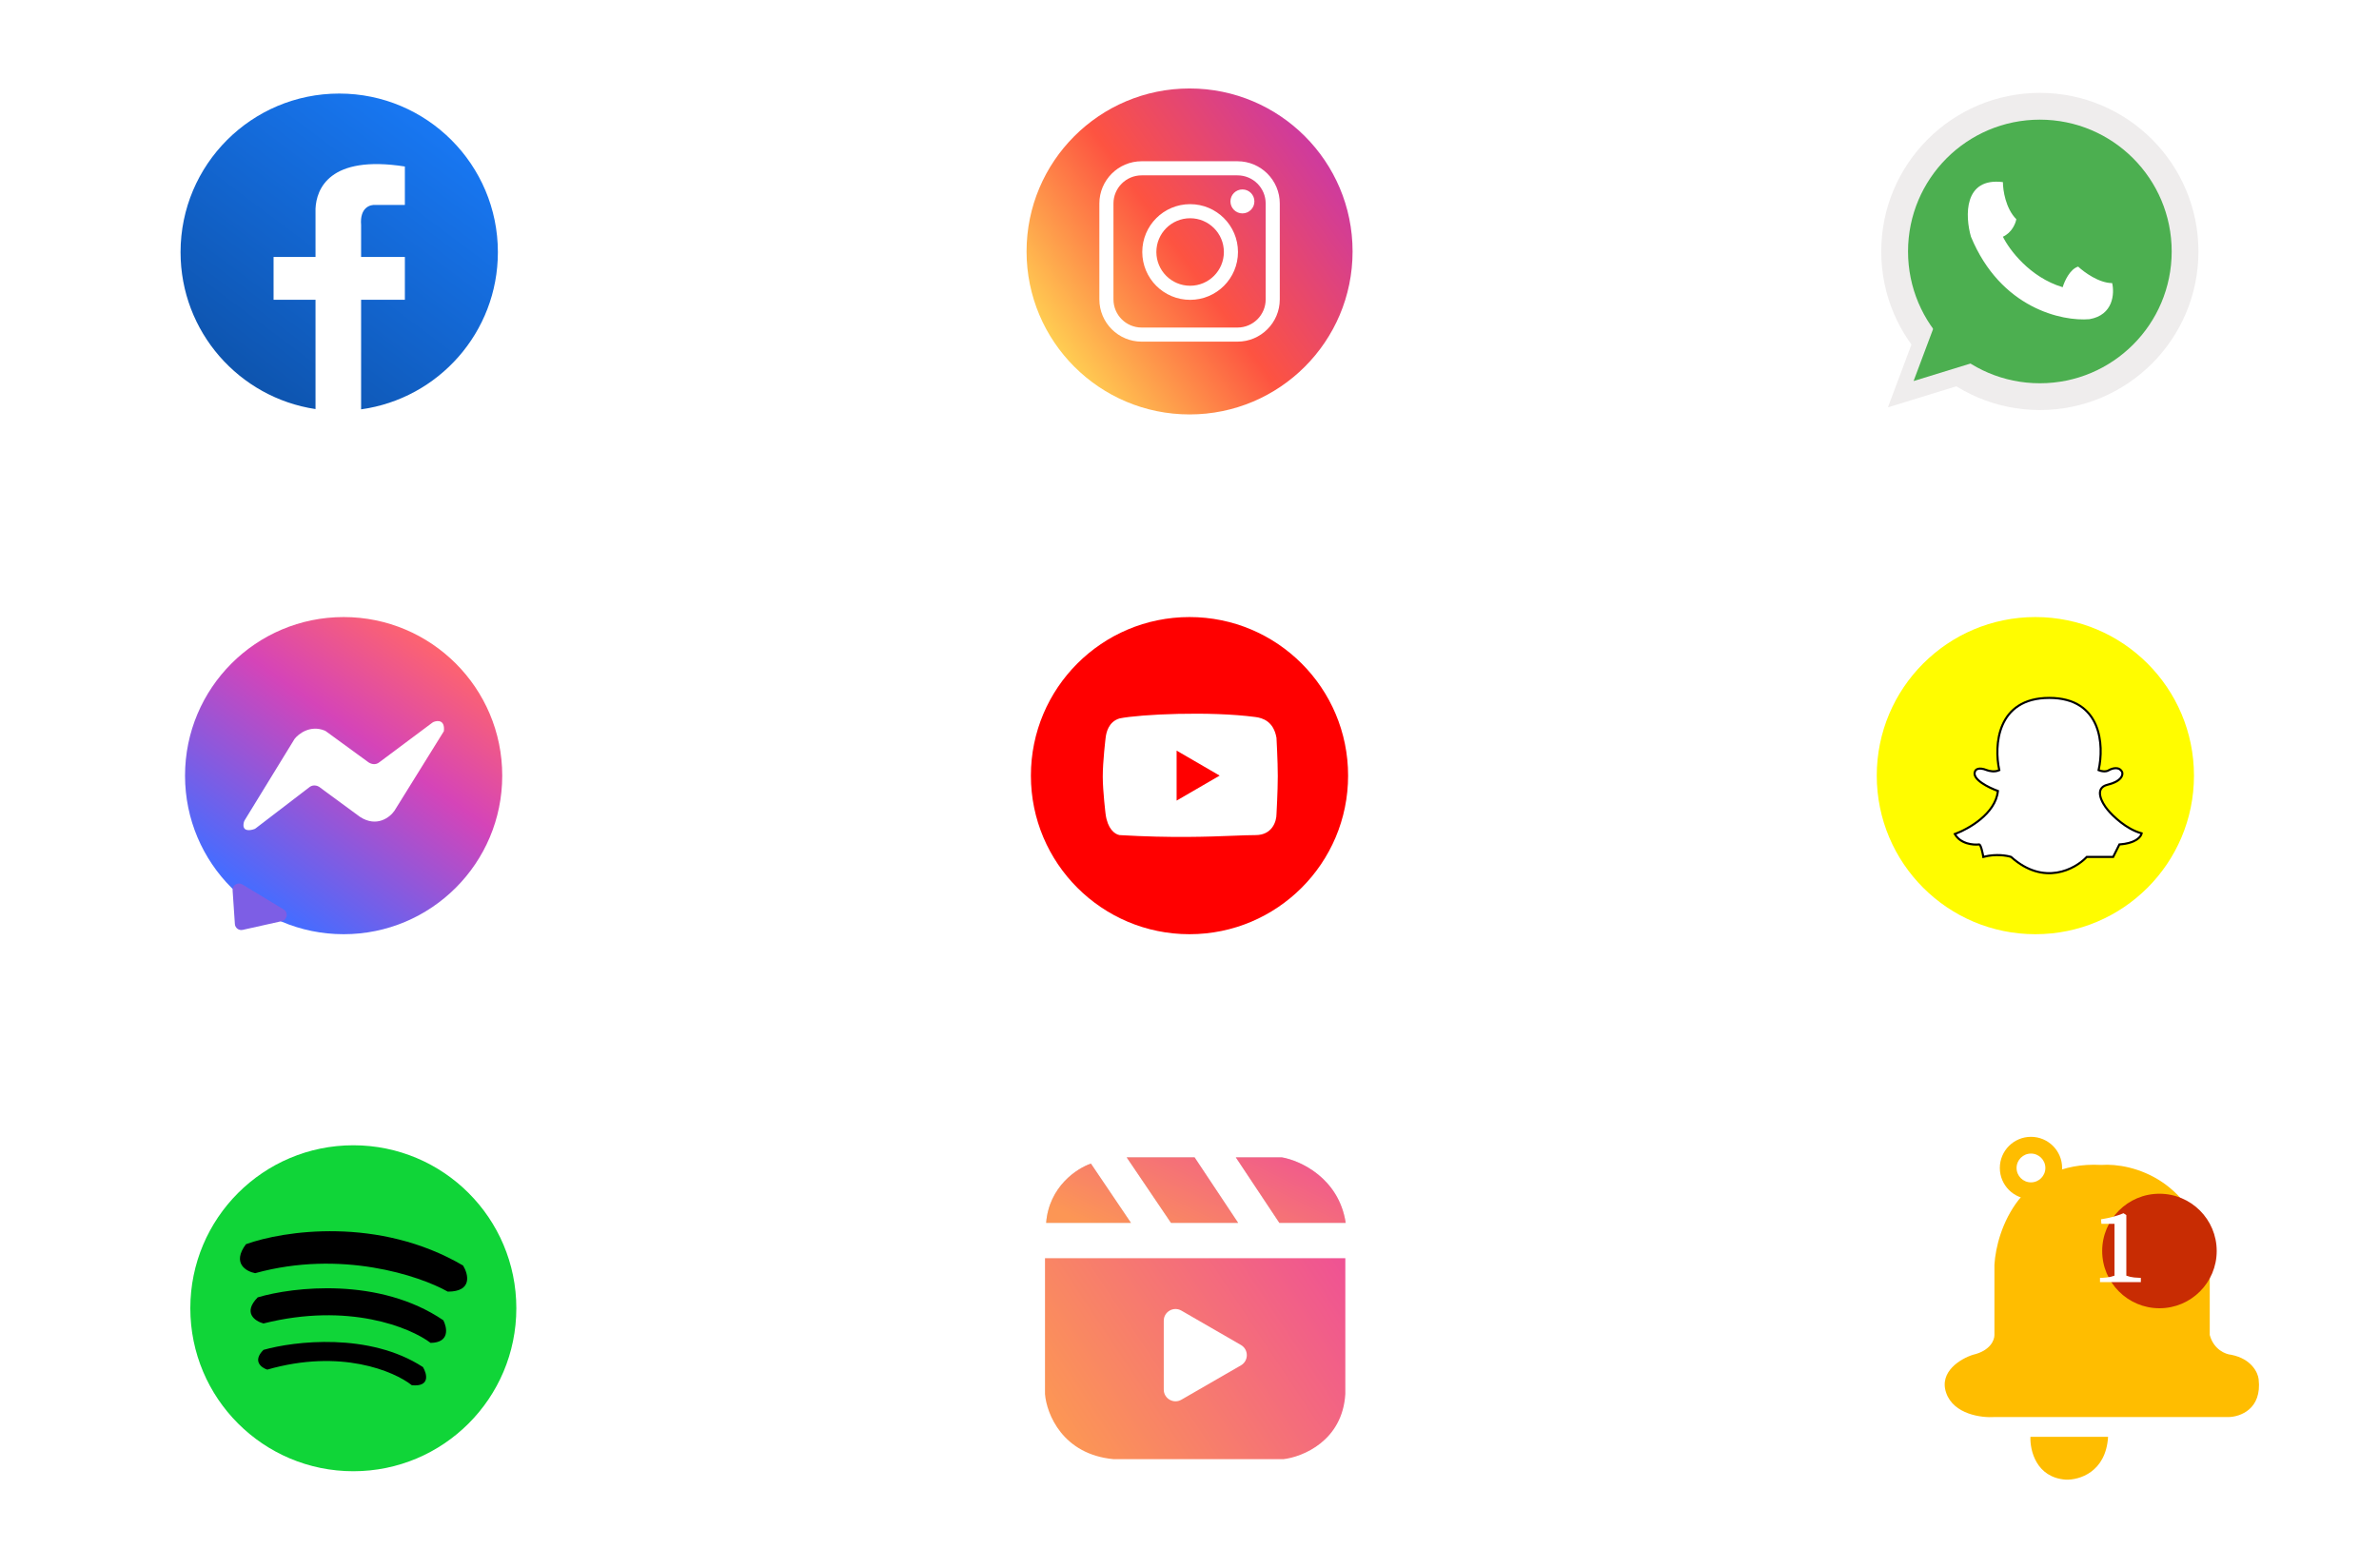 <svg width="270" height="178" viewBox="0 0 270 178" fill="none" xmlns="http://www.w3.org/2000/svg">
<path fill-rule="evenodd" clip-rule="evenodd" d="M40.983 46.464C49.753 45.254 56.506 37.729 56.506 28.627C56.506 18.682 48.444 10.62 38.499 10.62C28.554 10.62 20.492 18.682 20.492 28.627C20.492 37.657 27.14 45.135 35.809 46.434V34.028H31.048V29.164H35.809V23.679C35.912 21.471 37.361 17.554 45.95 18.899V23.265H42.639C42.018 23.196 40.817 23.555 40.983 25.542V29.164H45.95V34.028H40.983V46.464Z" fill="url(#paint0_linear_2783_147)"/>
<path fill-rule="evenodd" clip-rule="evenodd" d="M135.008 47.042C145.225 47.042 153.508 38.759 153.508 28.542C153.508 18.325 145.225 10.042 135.008 10.042C124.791 10.042 116.508 18.325 116.508 28.542C116.508 38.759 124.791 47.042 135.008 47.042ZM129.569 19.904H140.447C142.214 19.904 143.646 21.336 143.646 23.103V33.981C143.646 35.748 142.214 37.18 140.447 37.18H129.569C127.802 37.18 126.37 35.748 126.37 33.981V23.103C126.37 21.336 127.802 19.904 129.569 19.904ZM124.77 23.103C124.77 20.453 126.919 18.304 129.569 18.304H140.447C143.097 18.304 145.246 20.453 145.246 23.103V33.981C145.246 36.631 143.097 38.78 140.447 38.78H129.569C126.919 38.78 124.77 36.631 124.77 33.981V23.103ZM135.071 32.436C137.187 32.436 138.902 30.72 138.902 28.604C138.902 26.488 137.187 24.773 135.071 24.773C132.955 24.773 131.239 26.488 131.239 28.604C131.239 30.72 132.955 32.436 135.071 32.436ZM135.071 34.035C138.07 34.035 140.502 31.604 140.502 28.604C140.502 25.605 138.07 23.173 135.071 23.173C132.071 23.173 129.64 25.605 129.64 28.604C129.64 31.604 132.071 34.035 135.071 34.035ZM141.007 24.223C141.758 24.223 142.366 23.614 142.366 22.863C142.366 22.112 141.758 21.503 141.007 21.503C140.256 21.503 139.647 22.112 139.647 22.863C139.647 23.614 140.256 24.223 141.007 24.223Z" fill="url(#paint1_linear_2783_147)"/>
<path d="M249.508 28.542C249.508 38.483 241.449 46.542 231.508 46.542C221.567 46.542 213.508 38.483 213.508 28.542C213.508 18.601 221.567 10.542 231.508 10.542C241.449 10.542 249.508 18.601 249.508 28.542Z" fill="#EFEDED"/>
<path d="M214.264 46.239L216.986 38.979L222.129 43.819L214.264 46.239Z" fill="#EFEDED"/>
<path d="M246.471 28.543C246.471 36.805 239.773 43.504 231.51 43.504C223.247 43.504 216.549 36.805 216.549 28.543C216.549 20.28 223.247 13.582 231.51 13.582C239.773 13.582 246.471 20.28 246.471 28.543Z" fill="#4CAF50"/>
<path d="M217.178 43.252L219.441 37.217L223.715 41.24L217.178 43.252Z" fill="#4CAF50"/>
<path d="M234.101 32.602C230.358 31.479 228.018 28.313 227.316 26.87C228.346 26.402 228.759 25.35 228.837 24.882C227.621 23.665 227.316 21.567 227.316 20.671C222.824 20.109 223.027 24.57 223.69 26.87C227.059 35.012 234.062 36.502 237.143 36.229C239.856 35.761 239.989 33.304 239.716 32.134C238.219 32.134 236.519 30.887 235.856 30.263C234.92 30.544 234.296 31.939 234.101 32.602Z" fill="white"/>
<path d="M57 88.042C57 97.983 48.941 106.042 39 106.042C29.059 106.042 21 97.983 21 88.042C21 78.101 29.059 70.042 39 70.042C48.941 70.042 57 78.101 57 88.042Z" fill="url(#paint2_linear_2783_147)"/>
<path d="M26.657 104.889L26.399 101.062C26.359 100.474 26.999 100.085 27.503 100.39L32.191 103.228C32.752 103.568 32.613 104.419 31.972 104.562L27.543 105.551C27.107 105.648 26.687 105.334 26.657 104.889Z" fill="#7D5EE5"/>
<path d="M33.432 83.874L27.761 93.121C27.728 93.175 27.702 93.232 27.686 93.293C27.401 94.386 28.29 94.313 28.858 94.111C28.92 94.089 28.977 94.056 29.029 94.016L35.181 89.303C35.589 89.04 36.031 89.193 36.202 89.303L40.865 92.728C42.76 93.952 44.254 92.776 44.764 92.035L50.376 82.999C50.514 81.722 49.694 81.754 49.207 81.949C49.16 81.968 49.116 81.994 49.075 82.025L43.088 86.497C42.593 86.934 42.007 86.679 41.776 86.497L36.994 83.009C36.952 82.978 36.905 82.951 36.857 82.931C35.228 82.264 33.899 83.275 33.432 83.874Z" fill="white"/>
<path fill-rule="evenodd" clip-rule="evenodd" d="M135 106.042C144.941 106.042 153 97.983 153 88.042C153 78.101 144.941 70.042 135 70.042C125.059 70.042 117 78.101 117 88.042C117 97.983 125.059 106.042 135 106.042ZM127.058 81.549C129.37 81.076 137.295 80.698 142.497 81.391C143.285 81.496 144.547 81.864 144.872 83.756C144.872 83.756 145.019 86.397 145.019 88.091C145.019 89.785 144.872 92.426 144.872 92.426C144.872 93.215 144.399 94.791 142.507 94.791C141.843 94.791 141.017 94.823 140.015 94.863C137.196 94.974 132.982 95.14 127.058 94.791C126.48 94.686 125.699 94.046 125.481 92.426C125.481 92.426 125.161 89.837 125.156 88.17C125.152 86.441 125.481 83.756 125.481 83.756C125.544 83.183 125.797 81.927 127.058 81.549Z" fill="#FF0000"/>
<path d="M133.537 90.876V85.201L138.424 88.039L133.537 90.876Z" fill="#FF0000"/>
<path d="M249 88.042C249 97.983 240.941 106.042 231 106.042C221.059 106.042 213 97.983 213 88.042C213 78.101 221.059 70.042 231 70.042C240.941 70.042 249 78.101 249 88.042Z" fill="#FFFC00"/>
<g filter="url(#filter0_d_2783_147)">
<path d="M231.178 78.095C225.189 78.095 224.9 83.56 225.504 86.292C225 86.545 224.349 86.397 224.086 86.292C223.14 85.914 222.799 86.24 222.746 86.45C222.368 87.333 224.322 88.289 225.347 88.657C225.094 91.242 221.984 92.992 220.461 93.544C221.091 94.679 222.562 94.805 223.219 94.726C223.408 94.726 223.613 95.672 223.692 96.145C225.079 95.766 226.371 95.987 226.844 96.145C230.563 99.487 234.12 97.537 235.433 96.145H238.427L239.137 94.726C241.028 94.6 241.606 93.833 241.658 93.465C239.956 93.023 238.375 91.494 237.797 90.785C237.14 89.997 236.221 88.326 237.797 87.948C239.373 87.569 239.557 86.844 239.452 86.529C239.137 85.835 238.322 86.082 237.955 86.292C237.576 86.545 237.009 86.397 236.773 86.292C237.403 83.56 237.167 78.095 231.178 78.095Z" fill="white"/>
</g>
<g filter="url(#filter1_d_2783_147)">
<path fill-rule="evenodd" clip-rule="evenodd" d="M225.973 81.216C225.241 82.893 225.316 84.915 225.615 86.267L225.635 86.357L225.553 86.398C225.275 86.537 224.962 86.564 224.691 86.544C224.42 86.525 224.179 86.459 224.037 86.402C223.577 86.218 223.284 86.214 223.109 86.264C222.936 86.314 222.872 86.417 222.856 86.478L222.854 86.488L222.85 86.496C222.777 86.668 222.81 86.851 222.943 87.05C223.077 87.251 223.304 87.455 223.583 87.649C224.141 88.036 224.875 88.363 225.382 88.545L225.469 88.576L225.46 88.668C225.329 90.006 224.461 91.115 223.451 91.954C222.497 92.746 221.401 93.308 220.631 93.605C220.932 94.064 221.39 94.331 221.86 94.477C222.371 94.635 222.886 94.646 223.2 94.608L223.207 94.607H223.214C223.289 94.607 223.342 94.653 223.374 94.689C223.408 94.727 223.438 94.777 223.463 94.829C223.515 94.934 223.563 95.075 223.606 95.225C223.678 95.477 223.74 95.769 223.782 95.998C225.146 95.658 226.4 95.873 226.876 96.032L226.9 96.04L226.918 96.056C228.752 97.704 230.536 98.041 232.017 97.803C233.505 97.564 234.7 96.744 235.342 96.063L235.377 96.026H238.35L239.056 94.612L239.124 94.608C240.806 94.495 241.38 93.877 241.509 93.548C240.678 93.309 239.885 92.827 239.229 92.319C238.542 91.787 237.996 91.222 237.701 90.86C237.368 90.46 236.96 89.828 236.839 89.236C236.778 88.939 236.788 88.637 236.932 88.381C237.078 88.123 237.349 87.932 237.765 87.832C238.539 87.646 238.953 87.379 239.16 87.137C239.363 86.9 239.372 86.686 239.337 86.572C239.268 86.423 239.175 86.33 239.074 86.273C238.97 86.214 238.848 86.189 238.719 86.19C238.458 86.191 238.185 86.295 238.012 86.393C237.792 86.538 237.527 86.564 237.296 86.544C237.062 86.525 236.849 86.458 236.72 86.4L236.631 86.361L236.653 86.266C236.964 84.913 237.059 82.892 236.344 81.215C235.987 80.379 235.43 79.631 234.598 79.091C233.766 78.551 232.652 78.213 231.173 78.213C229.694 78.213 228.577 78.551 227.739 79.091C226.902 79.631 226.337 80.38 225.973 81.216ZM227.611 78.892C228.493 78.323 229.658 77.977 231.173 77.977C232.689 77.977 233.85 78.323 234.727 78.892C235.604 79.462 236.19 80.251 236.562 81.122C237.286 82.82 237.206 84.84 236.906 86.219C237.014 86.257 237.16 86.295 237.316 86.308C237.521 86.325 237.726 86.299 237.884 86.194L237.888 86.191L237.891 86.189C238.086 86.078 238.402 85.954 238.718 85.953C238.877 85.952 239.041 85.983 239.19 86.066C239.34 86.151 239.466 86.285 239.555 86.48L239.558 86.485L239.559 86.491C239.627 86.694 239.593 86.996 239.34 87.291C239.088 87.585 238.622 87.87 237.82 88.062C237.448 88.152 237.243 88.312 237.138 88.498C237.032 88.686 237.017 88.923 237.071 89.189C237.18 89.724 237.56 90.321 237.883 90.709L237.884 90.71C238.167 91.058 238.701 91.611 239.374 92.132C240.048 92.653 240.854 93.135 241.683 93.35L241.786 93.377L241.771 93.481C241.707 93.929 241.065 94.698 239.208 94.839L238.496 96.263H235.479C234.8 96.967 233.576 97.793 232.055 98.037C230.505 98.285 228.657 97.929 226.779 96.249C226.306 96.098 225.057 95.894 223.718 96.259L223.592 96.293L223.57 96.164C223.531 95.93 223.461 95.58 223.378 95.29C223.336 95.145 223.293 95.02 223.25 94.933C223.229 94.89 223.211 94.862 223.198 94.847C222.854 94.884 222.321 94.867 221.79 94.703C221.243 94.534 220.687 94.203 220.353 93.601L220.285 93.479L220.416 93.432C221.167 93.16 222.313 92.591 223.3 91.772C224.265 90.971 225.063 89.944 225.214 88.736C224.701 88.545 223.997 88.225 223.448 87.844C223.158 87.642 222.904 87.418 222.745 87.181C222.587 86.943 222.518 86.678 222.629 86.412C222.669 86.265 222.801 86.106 223.044 86.037C223.289 85.966 223.639 85.988 224.125 86.182C224.245 86.23 224.462 86.29 224.708 86.308C224.925 86.323 225.157 86.305 225.364 86.223C225.075 84.844 225.014 82.821 225.755 81.121C226.136 80.25 226.728 79.462 227.611 78.892Z" fill="black"/>
</g>
<path d="M58.6 148.5C58.6 158.717 50.317 167 40.1 167C29.882 167 21.6 158.717 21.6 148.5C21.6 138.283 29.882 130 40.1 130C50.317 130 58.6 138.283 58.6 148.5Z" fill="#10D538"/>
<path d="M52.556 143.651C42.988 138.043 32.141 139.7 27.913 141.23C26.295 143.398 27.938 144.325 28.961 144.518C38.703 141.83 47.594 144.795 50.822 146.614C53.654 146.614 53.158 144.638 52.556 143.651Z" fill="black"/>
<path d="M50.316 149.865C43.06 144.923 33.249 146.072 29.25 147.264C27.516 149.027 28.961 149.974 29.901 150.227C39.555 147.799 46.57 150.685 48.87 152.431C51.067 152.402 50.749 150.709 50.316 149.865Z" fill="black"/>
<path d="M48.003 155.177C41.933 151.217 33.406 152.226 29.901 153.226C28.629 154.498 29.66 155.249 30.334 155.466C38.659 153.067 44.739 155.647 46.739 157.237C48.849 157.439 48.461 155.948 48.003 155.177Z" fill="black"/>
<path d="M128.357 138.809H118.732C119.053 134.674 122.252 132.601 123.812 132.081L128.357 138.809Z" fill="#D9D9D9"/>
<path d="M128.357 138.809H118.732C119.053 134.674 122.252 132.601 123.812 132.081L128.357 138.809Z" fill="url(#paint3_linear_2783_147)"/>
<path d="M127.867 131.368L132.901 138.809H140.521L135.575 131.368H127.867Z" fill="#D9D9D9"/>
<path d="M127.867 131.368L132.901 138.809H140.521L135.575 131.368H127.867Z" fill="url(#paint4_linear_2783_147)"/>
<path d="M145.199 138.809L140.253 131.368H145.466C147.561 131.725 151.945 133.712 152.729 138.809H145.199Z" fill="#D9D9D9"/>
<path d="M145.199 138.809L140.253 131.368H145.466C147.561 131.725 151.945 133.712 152.729 138.809H145.199Z" fill="url(#paint5_linear_2783_147)"/>
<path fill-rule="evenodd" clip-rule="evenodd" d="M118.6 142.819V158.235C118.778 160.478 120.587 165.097 126.397 165.632H145.645C147.858 165.379 152.365 163.547 152.685 158.235V142.819H118.6ZM140.839 154.979C141.727 154.466 141.727 153.183 140.839 152.67L134.078 148.766C133.189 148.253 132.078 148.895 132.078 149.921V157.728C132.078 158.754 133.189 159.395 134.078 158.882L140.839 154.979Z" fill="url(#paint6_linear_2783_147)"/>
<g filter="url(#filter2_i_2783_147)">
<path d="M218.373 145.802V153.783C218.385 154.34 217.917 155.569 215.94 156.025C214.572 156.456 212.049 157.925 212.9 160.358C213.751 162.79 216.903 163.195 218.373 163.094H244.938C246.243 163.081 248.753 162.205 248.358 158.8C248.282 158.065 247.553 156.481 245.242 156.025C244.621 155.975 243.266 155.455 242.81 153.783V145.802C241.32 136.134 233.98 134.223 230.496 134.477C221.375 133.99 218.613 141.824 218.373 145.802Z" fill="#FFBD00"/>
</g>
<g filter="url(#filter3_i_2783_147)">
<path d="M230.202 167.955C226.846 167.71 226.135 164.612 226.199 163.094H235.012C234.766 167.136 231.703 168.019 230.202 167.955Z" fill="#FFBD00"/>
</g>
<path fill-rule="evenodd" clip-rule="evenodd" d="M230.501 134.211C231.404 134.211 232.135 133.479 232.135 132.576C232.135 131.674 231.404 130.942 230.501 130.942C229.599 130.942 228.867 131.674 228.867 132.576C228.867 133.479 229.599 134.211 230.501 134.211ZM230.501 136.111C232.453 136.111 234.036 134.528 234.036 132.576C234.036 130.624 232.453 129.042 230.501 129.042C228.549 129.042 226.967 130.624 226.967 132.576C226.967 134.528 228.549 136.111 230.501 136.111Z" fill="#FFBD00"/>
<g filter="url(#filter4_i_2783_147)">
<path d="M247.009 142.001C247.009 145.59 244.1 148.5 240.51 148.5C236.921 148.5 234.012 145.59 234.012 142.001C234.012 138.412 236.921 135.502 240.51 135.502C244.1 135.502 247.009 138.412 247.009 142.001Z" fill="#C82C03"/>
</g>
<path d="M238.334 145.534V145.054C238.515 145.054 238.766 145.038 239.085 145.007C239.405 144.975 239.704 144.905 239.981 144.799V138.915H238.494L238.446 138.403C239.416 138.254 240.269 138.024 241.004 137.715L241.324 137.923V144.799C241.601 144.905 241.9 144.975 242.219 145.007C242.55 145.038 242.8 145.054 242.971 145.054V145.534H238.334Z" fill="white"/>
<defs>
<filter id="filter0_d_2783_147" x="220.461" y="78.095" width="23.729" height="22.145" filterUnits="userSpaceOnUse" color-interpolation-filters="sRGB">
<feFlood flood-opacity="0" result="BackgroundImageFix"/>
<feColorMatrix in="SourceAlpha" type="matrix" values="0 0 0 0 0 0 0 0 0 0 0 0 0 0 0 0 0 0 127 0" result="hardAlpha"/>
<feOffset dx="1.406" dy="1.125"/>
<feGaussianBlur stdDeviation="0.562"/>
<feComposite in2="hardAlpha" operator="out"/>
<feColorMatrix type="matrix" values="0 0 0 0 0 0 0 0 0 0 0 0 0 0 0 0 0 0 0.25 0"/>
<feBlend mode="normal" in2="BackgroundImageFix" result="effect1_dropShadow_2783_147"/>
<feBlend mode="normal" in="SourceGraphic" in2="effect1_dropShadow_2783_147" result="shape"/>
</filter>
<filter id="filter1_d_2783_147" x="220.285" y="77.977" width="24.031" height="22.381" filterUnits="userSpaceOnUse" color-interpolation-filters="sRGB">
<feFlood flood-opacity="0" result="BackgroundImageFix"/>
<feColorMatrix in="SourceAlpha" type="matrix" values="0 0 0 0 0 0 0 0 0 0 0 0 0 0 0 0 0 0 127 0" result="hardAlpha"/>
<feOffset dx="1.406" dy="1.125"/>
<feGaussianBlur stdDeviation="0.562"/>
<feComposite in2="hardAlpha" operator="out"/>
<feColorMatrix type="matrix" values="0 0 0 0 0 0 0 0 0 0 0 0 0 0 0 0 0 0 0.25 0"/>
<feBlend mode="normal" in2="BackgroundImageFix" result="effect1_dropShadow_2783_147"/>
<feBlend mode="normal" in="SourceGraphic" in2="effect1_dropShadow_2783_147" result="shape"/>
</filter>
<filter id="filter2_i_2783_147" x="212.729" y="132.21" width="43.653" height="30.898" filterUnits="userSpaceOnUse" color-interpolation-filters="sRGB">
<feFlood flood-opacity="0" result="BackgroundImageFix"/>
<feBlend mode="normal" in="SourceGraphic" in2="BackgroundImageFix" result="shape"/>
<feColorMatrix in="SourceAlpha" type="matrix" values="0 0 0 0 0 0 0 0 0 0 0 0 0 0 0 0 0 0 127 0" result="hardAlpha"/>
<feOffset dx="7.981" dy="-2.245"/>
<feGaussianBlur stdDeviation="8.413"/>
<feComposite in2="hardAlpha" operator="arithmetic" k2="-1" k3="1"/>
<feColorMatrix type="matrix" values="0 0 0 0 0 0 0 0 0 0 0 0 0 0 0 0 0 0 0.25 0"/>
<feBlend mode="normal" in2="shape" result="effect1_innerShadow_2783_147"/>
</filter>
<filter id="filter3_i_2783_147" x="226.195" y="163.094" width="13.057" height="4.865" filterUnits="userSpaceOnUse" color-interpolation-filters="sRGB">
<feFlood flood-opacity="0" result="BackgroundImageFix"/>
<feBlend mode="normal" in="SourceGraphic" in2="BackgroundImageFix" result="shape"/>
<feColorMatrix in="SourceAlpha" type="matrix" values="0 0 0 0 0 0 0 0 0 0 0 0 0 0 0 0 0 0 127 0" result="hardAlpha"/>
<feOffset dx="4.24"/>
<feGaussianBlur stdDeviation="4.452"/>
<feComposite in2="hardAlpha" operator="arithmetic" k2="-1" k3="1"/>
<feColorMatrix type="matrix" values="0 0 0 0 0 0 0 0 0 0 0 0 0 0 0 0 0 0 0.25 0"/>
<feBlend mode="normal" in2="shape" result="effect1_innerShadow_2783_147"/>
</filter>
<filter id="filter4_i_2783_147" x="234.012" y="135.502" width="16.656" height="12.998" filterUnits="userSpaceOnUse" color-interpolation-filters="sRGB">
<feFlood flood-opacity="0" result="BackgroundImageFix"/>
<feBlend mode="normal" in="SourceGraphic" in2="BackgroundImageFix" result="shape"/>
<feColorMatrix in="SourceAlpha" type="matrix" values="0 0 0 0 0 0 0 0 0 0 0 0 0 0 0 0 0 0 127 0" result="hardAlpha"/>
<feOffset dx="4.572"/>
<feGaussianBlur stdDeviation="1.829"/>
<feComposite in2="hardAlpha" operator="arithmetic" k2="-1" k3="1"/>
<feColorMatrix type="matrix" values="0 0 0 0 0 0 0 0 0 0 0 0 0 0 0 0 0 0 0.25 0"/>
<feBlend mode="normal" in2="shape" result="effect1_innerShadow_2783_147"/>
</filter>
<linearGradient id="paint0_linear_2783_147" x1="50.973" y1="15.653" x2="27.903" y2="46.414" gradientUnits="userSpaceOnUse">
<stop stop-color="#1877F2"/>
<stop offset="1" stop-color="#0D52AA"/>
</linearGradient>
<linearGradient id="paint1_linear_2783_147" x1="122.145" y1="42.273" x2="153.508" y2="19.87" gradientUnits="userSpaceOnUse">
<stop stop-color="#FFCD52"/>
<stop offset="0.455" stop-color="#FD5341"/>
<stop offset="0.945" stop-color="#CF3B9C"/>
</linearGradient>
<linearGradient id="paint2_linear_2783_147" x1="49.458" y1="72.775" x2="28.98" y2="101.633" gradientUnits="userSpaceOnUse">
<stop stop-color="#FF656C"/>
<stop offset="0.388" stop-color="#D544B8"/>
<stop offset="1" stop-color="#466CFF"/>
</linearGradient>
<linearGradient id="paint3_linear_2783_147" x1="121.577" y1="138.155" x2="130.354" y2="120.338" gradientUnits="userSpaceOnUse">
<stop stop-color="#FC9655"/>
<stop offset="1" stop-color="#EF5294"/>
</linearGradient>
<linearGradient id="paint4_linear_2783_147" x1="121.577" y1="138.155" x2="130.354" y2="120.338" gradientUnits="userSpaceOnUse">
<stop stop-color="#FC9655"/>
<stop offset="1" stop-color="#EF5294"/>
</linearGradient>
<linearGradient id="paint5_linear_2783_147" x1="121.577" y1="138.155" x2="130.354" y2="120.338" gradientUnits="userSpaceOnUse">
<stop stop-color="#FC9655"/>
<stop offset="1" stop-color="#EF5294"/>
</linearGradient>
<linearGradient id="paint6_linear_2783_147" x1="121.451" y1="163.627" x2="152.73" y2="142.863" gradientUnits="userSpaceOnUse">
<stop stop-color="#FC9655"/>
<stop offset="1" stop-color="#EF5294"/>
</linearGradient>
</defs>
</svg>
